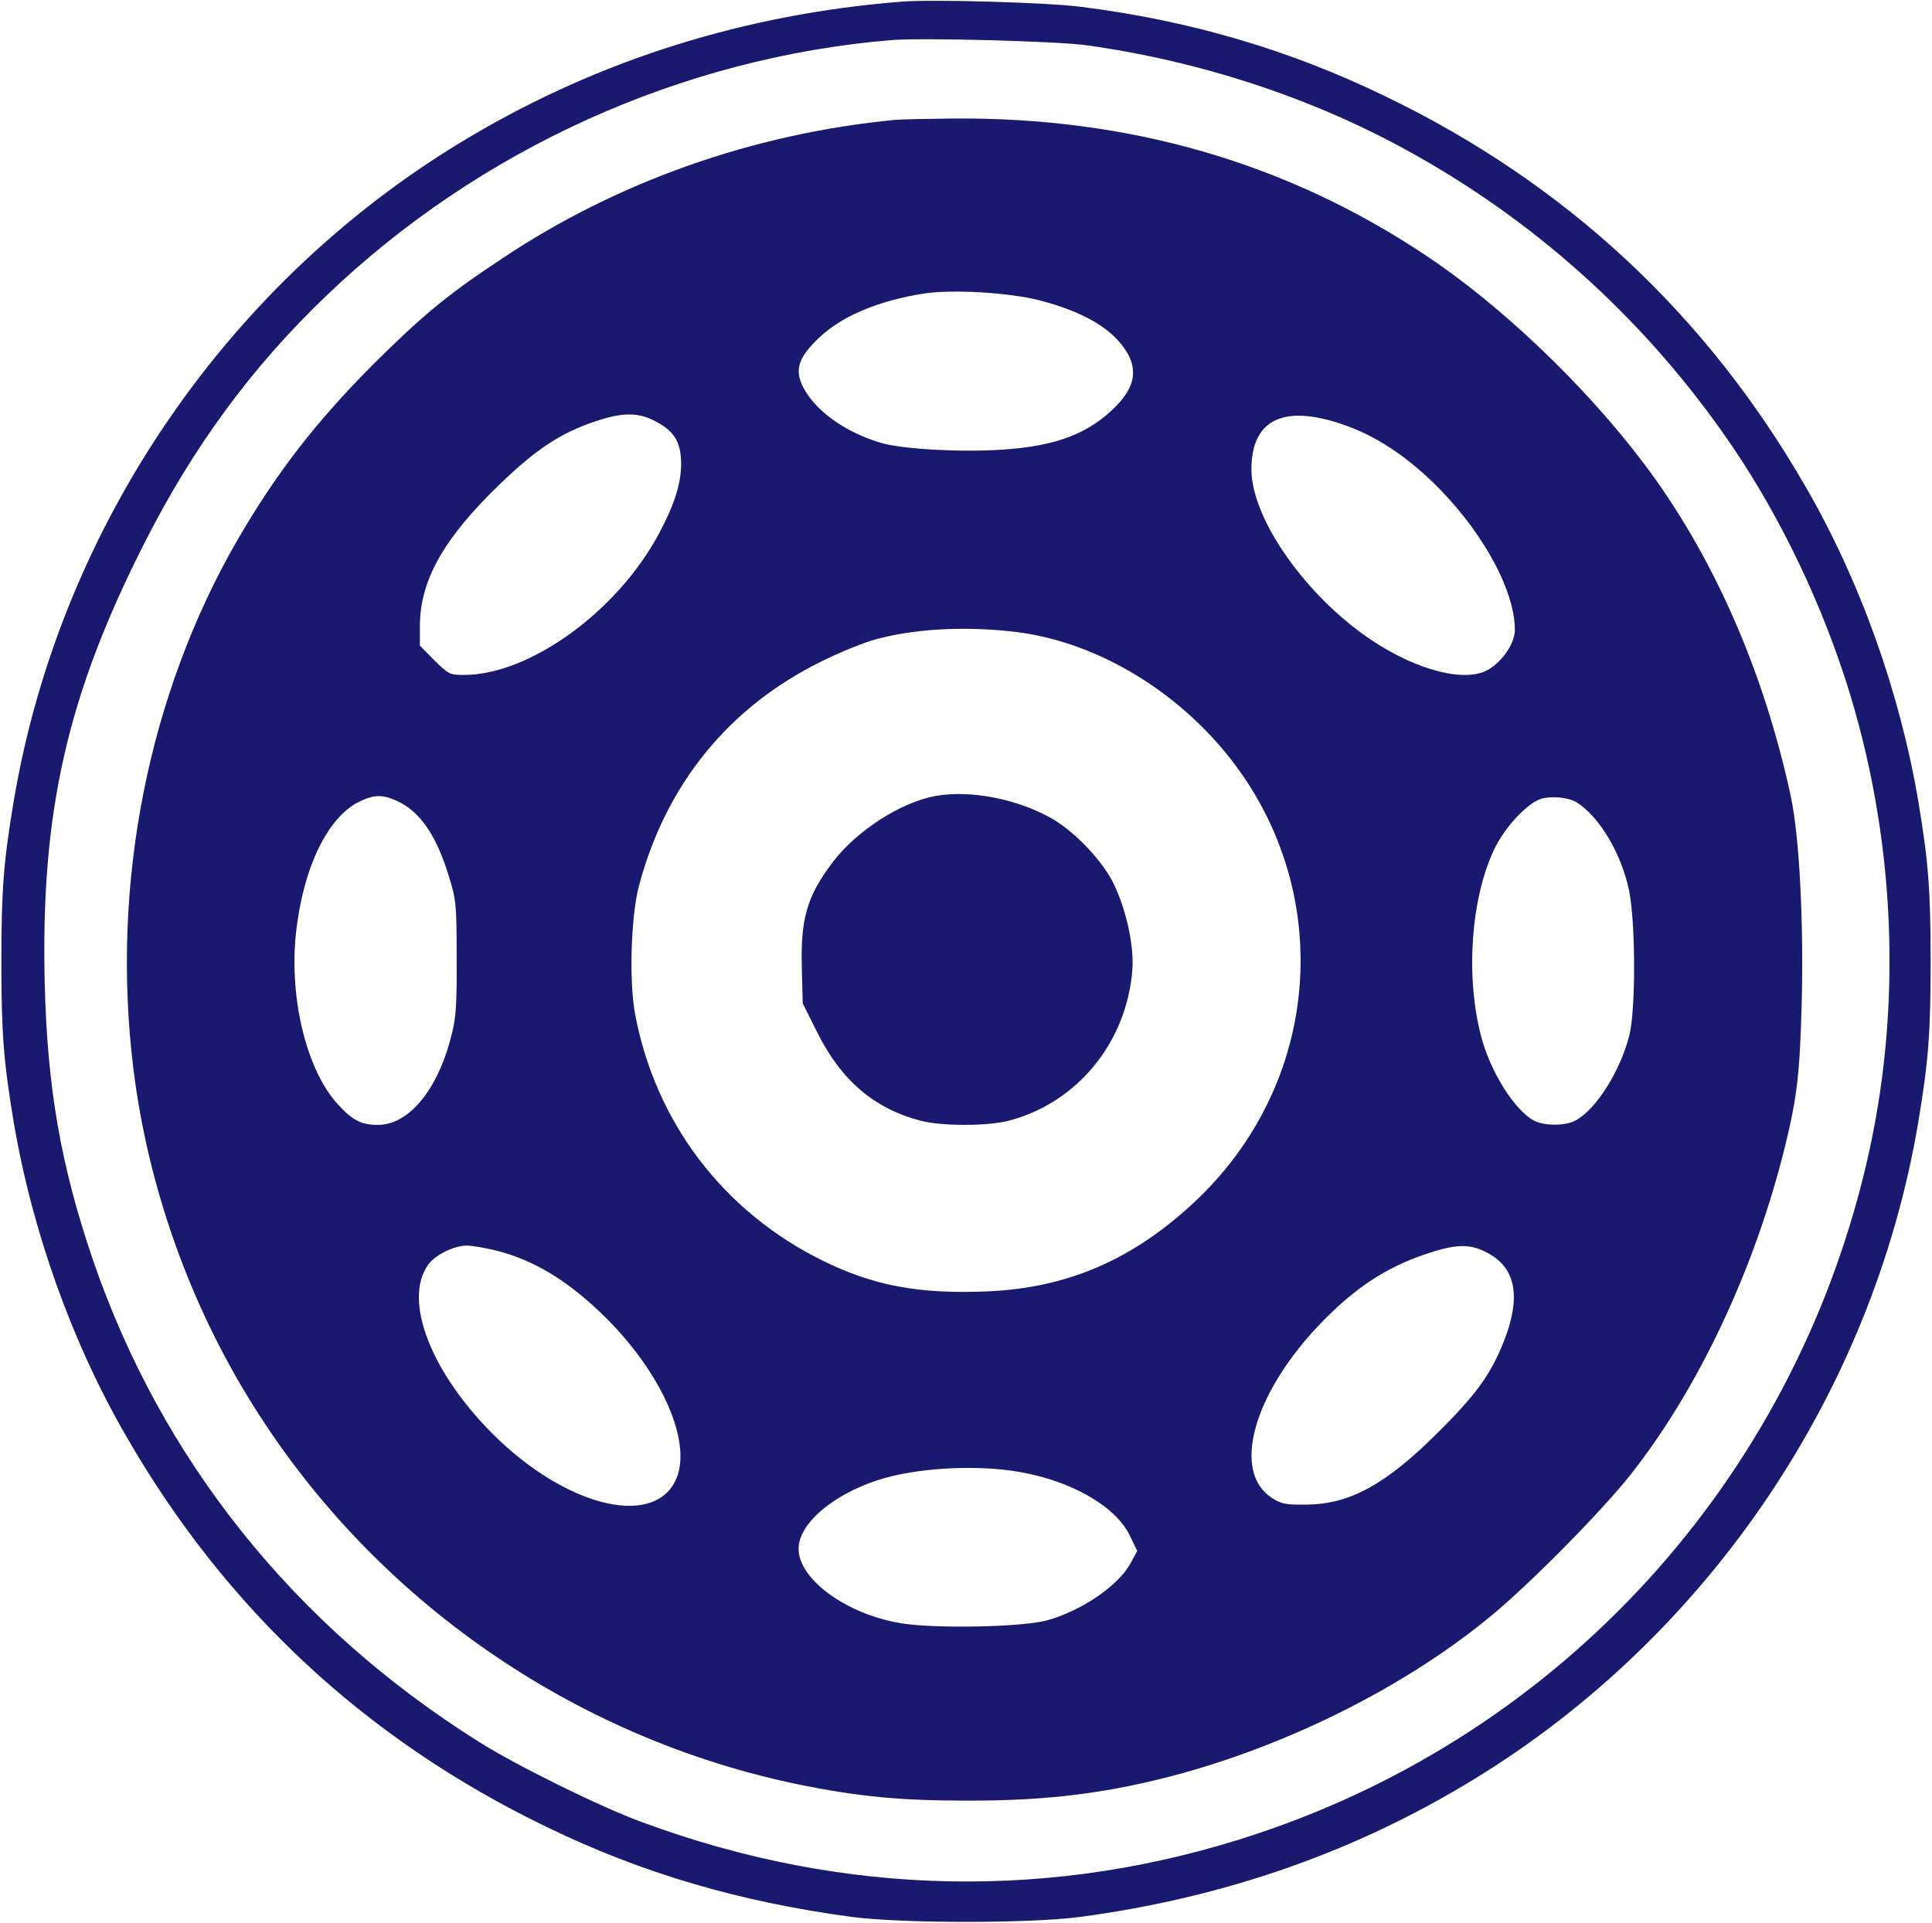 <?xml version="1.0" standalone="no"?>
<!DOCTYPE svg PUBLIC "-//W3C//DTD SVG 20010904//EN"
 "http://www.w3.org/TR/2001/REC-SVG-20010904/DTD/svg10.dtd">
<svg version="1.0" xmlns="http://www.w3.org/2000/svg"
 width="704pt" height="701pt" viewBox="0 0 704 701"
 preserveAspectRatio="xMidYMid meet">

<g transform="translate(0,701) scale(0.1,-0.1)"
fill="#191970" stroke="none">
<path d="M3285 7004 c-568 -45 -1098 -211 -1573 -493 -876 -518 -1493 -1417
-1662 -2421 -37 -222 -45 -323 -45 -585 0 -262 8 -363 45 -585 67 -396 212
-803 410 -1145 363 -631 875 -1107 1532 -1424 348 -169 703 -273 1113 -328
183 -24 647 -24 830 0 508 68 970 225 1393 476 876 518 1493 1417 1662 2421
37 222 45 323 45 585 0 262 -8 363 -45 585 -67 396 -212 803 -410 1145 -363
631 -875 1107 -1532 1424 -348 169 -711 276 -1108 326 -120 16 -544 28 -655
19z m674 -159 c411 -57 817 -190 1166 -382 457 -250 849 -600 1152 -1029 186
-262 343 -579 447 -899 185 -571 212 -1199 75 -1775 -272 -1149 -1106 -2063
-2219 -2434 -734 -245 -1501 -231 -2239 42 -151 55 -458 206 -597 294 -673
423 -1157 1029 -1406 1758 -116 340 -166 626 -175 1006 -15 623 81 1048 363
1604 177 350 392 643 663 902 558 535 1296 869 2061 932 112 9 601 -4 709 -19z"/>
<path d="M3260 6573 c-515 -50 -1011 -225 -1430 -505 -201 -133 -290 -207
-471 -387 -209 -210 -351 -394 -492 -636 -327 -565 -464 -1258 -381 -1930 53
-431 206 -861 438 -1230 444 -709 1169 -1211 1990 -1380 214 -43 364 -58 606
-58 301 -1 525 28 785 99 416 115 833 328 1135 580 143 119 396 376 500 507
249 315 455 753 565 1201 43 176 53 260 60 511 8 300 -8 612 -39 760 -98 458
-285 884 -537 1217 -212 281 -517 573 -792 756 -507 339 -1083 506 -1727 500
-96 -1 -191 -3 -210 -5z m525 -657 c136 -35 232 -84 289 -147 75 -83 73 -157
-6 -238 -99 -101 -218 -147 -417 -160 -154 -10 -360 2 -438 24 -120 35 -224
104 -275 184 -47 75 -36 123 50 203 82 77 214 132 378 158 104 16 307 4 419
-24z m-1394 -443 c68 -36 91 -77 91 -156 -1 -73 -26 -150 -82 -254 -152 -283
-471 -513 -709 -513 -52 0 -56 2 -108 53 l-53 54 0 70 c0 167 86 320 291 518
135 130 225 189 354 231 96 32 155 31 216 -3z m2516 -15 c105 -38 209 -105
308 -200 178 -169 305 -395 305 -543 0 -48 -42 -112 -94 -144 -81 -51 -259 -7
-427 105 -239 159 -439 443 -439 623 0 185 121 241 347 159z m-1226 -749 c248
-25 502 -152 700 -349 487 -485 476 -1254 -24 -1727 -227 -214 -467 -318 -762
-330 -248 -10 -412 21 -597 112 -363 179 -610 505 -684 900 -22 119 -15 355
14 465 98 371 328 654 667 820 66 33 155 69 197 80 137 37 311 48 489 29z
m-2235 -618 c84 -38 144 -125 190 -276 26 -85 28 -101 28 -295 1 -168 -2 -219
-18 -280 -49 -200 -155 -330 -269 -330 -60 0 -92 16 -146 75 -113 123 -177
383 -153 619 26 245 117 432 237 487 51 23 80 23 131 0z m4300 -6 c82 -52 162
-186 190 -320 24 -117 25 -435 1 -529 -33 -131 -123 -273 -198 -311 -36 -19
-112 -19 -148 0 -72 37 -162 181 -195 312 -56 218 -36 499 49 678 40 83 125
173 176 185 41 9 96 3 125 -15z m-3934 -1634 c131 -34 249 -104 375 -224 227
-216 345 -488 270 -622 -90 -162 -400 -80 -657 174 -230 228 -332 492 -240
621 25 36 95 70 141 70 20 0 70 -9 111 -19z m3593 0 c124 -56 144 -173 62
-361 -44 -101 -99 -174 -226 -300 -191 -191 -323 -263 -481 -264 -73 -1 -91 2
-123 23 -150 93 -73 377 171 633 125 131 241 208 387 257 103 35 154 38 210
12z m-1690 -806 c190 -33 349 -125 401 -230 l28 -58 -24 -44 c-43 -81 -178
-174 -305 -209 -92 -25 -412 -31 -535 -10 -198 34 -370 160 -370 271 0 90 121
195 288 250 138 45 357 58 517 30z"/>
<path d="M3410 4109 c-126 -22 -289 -127 -376 -242 -94 -124 -118 -207 -112
-392 l3 -122 53 -106 c87 -175 208 -278 377 -322 78 -20 242 -20 320 0 248 64
429 283 451 547 7 88 -20 216 -67 315 -39 82 -137 186 -220 236 -124 73 -300
109 -429 86z"/>
</g>
</svg>
